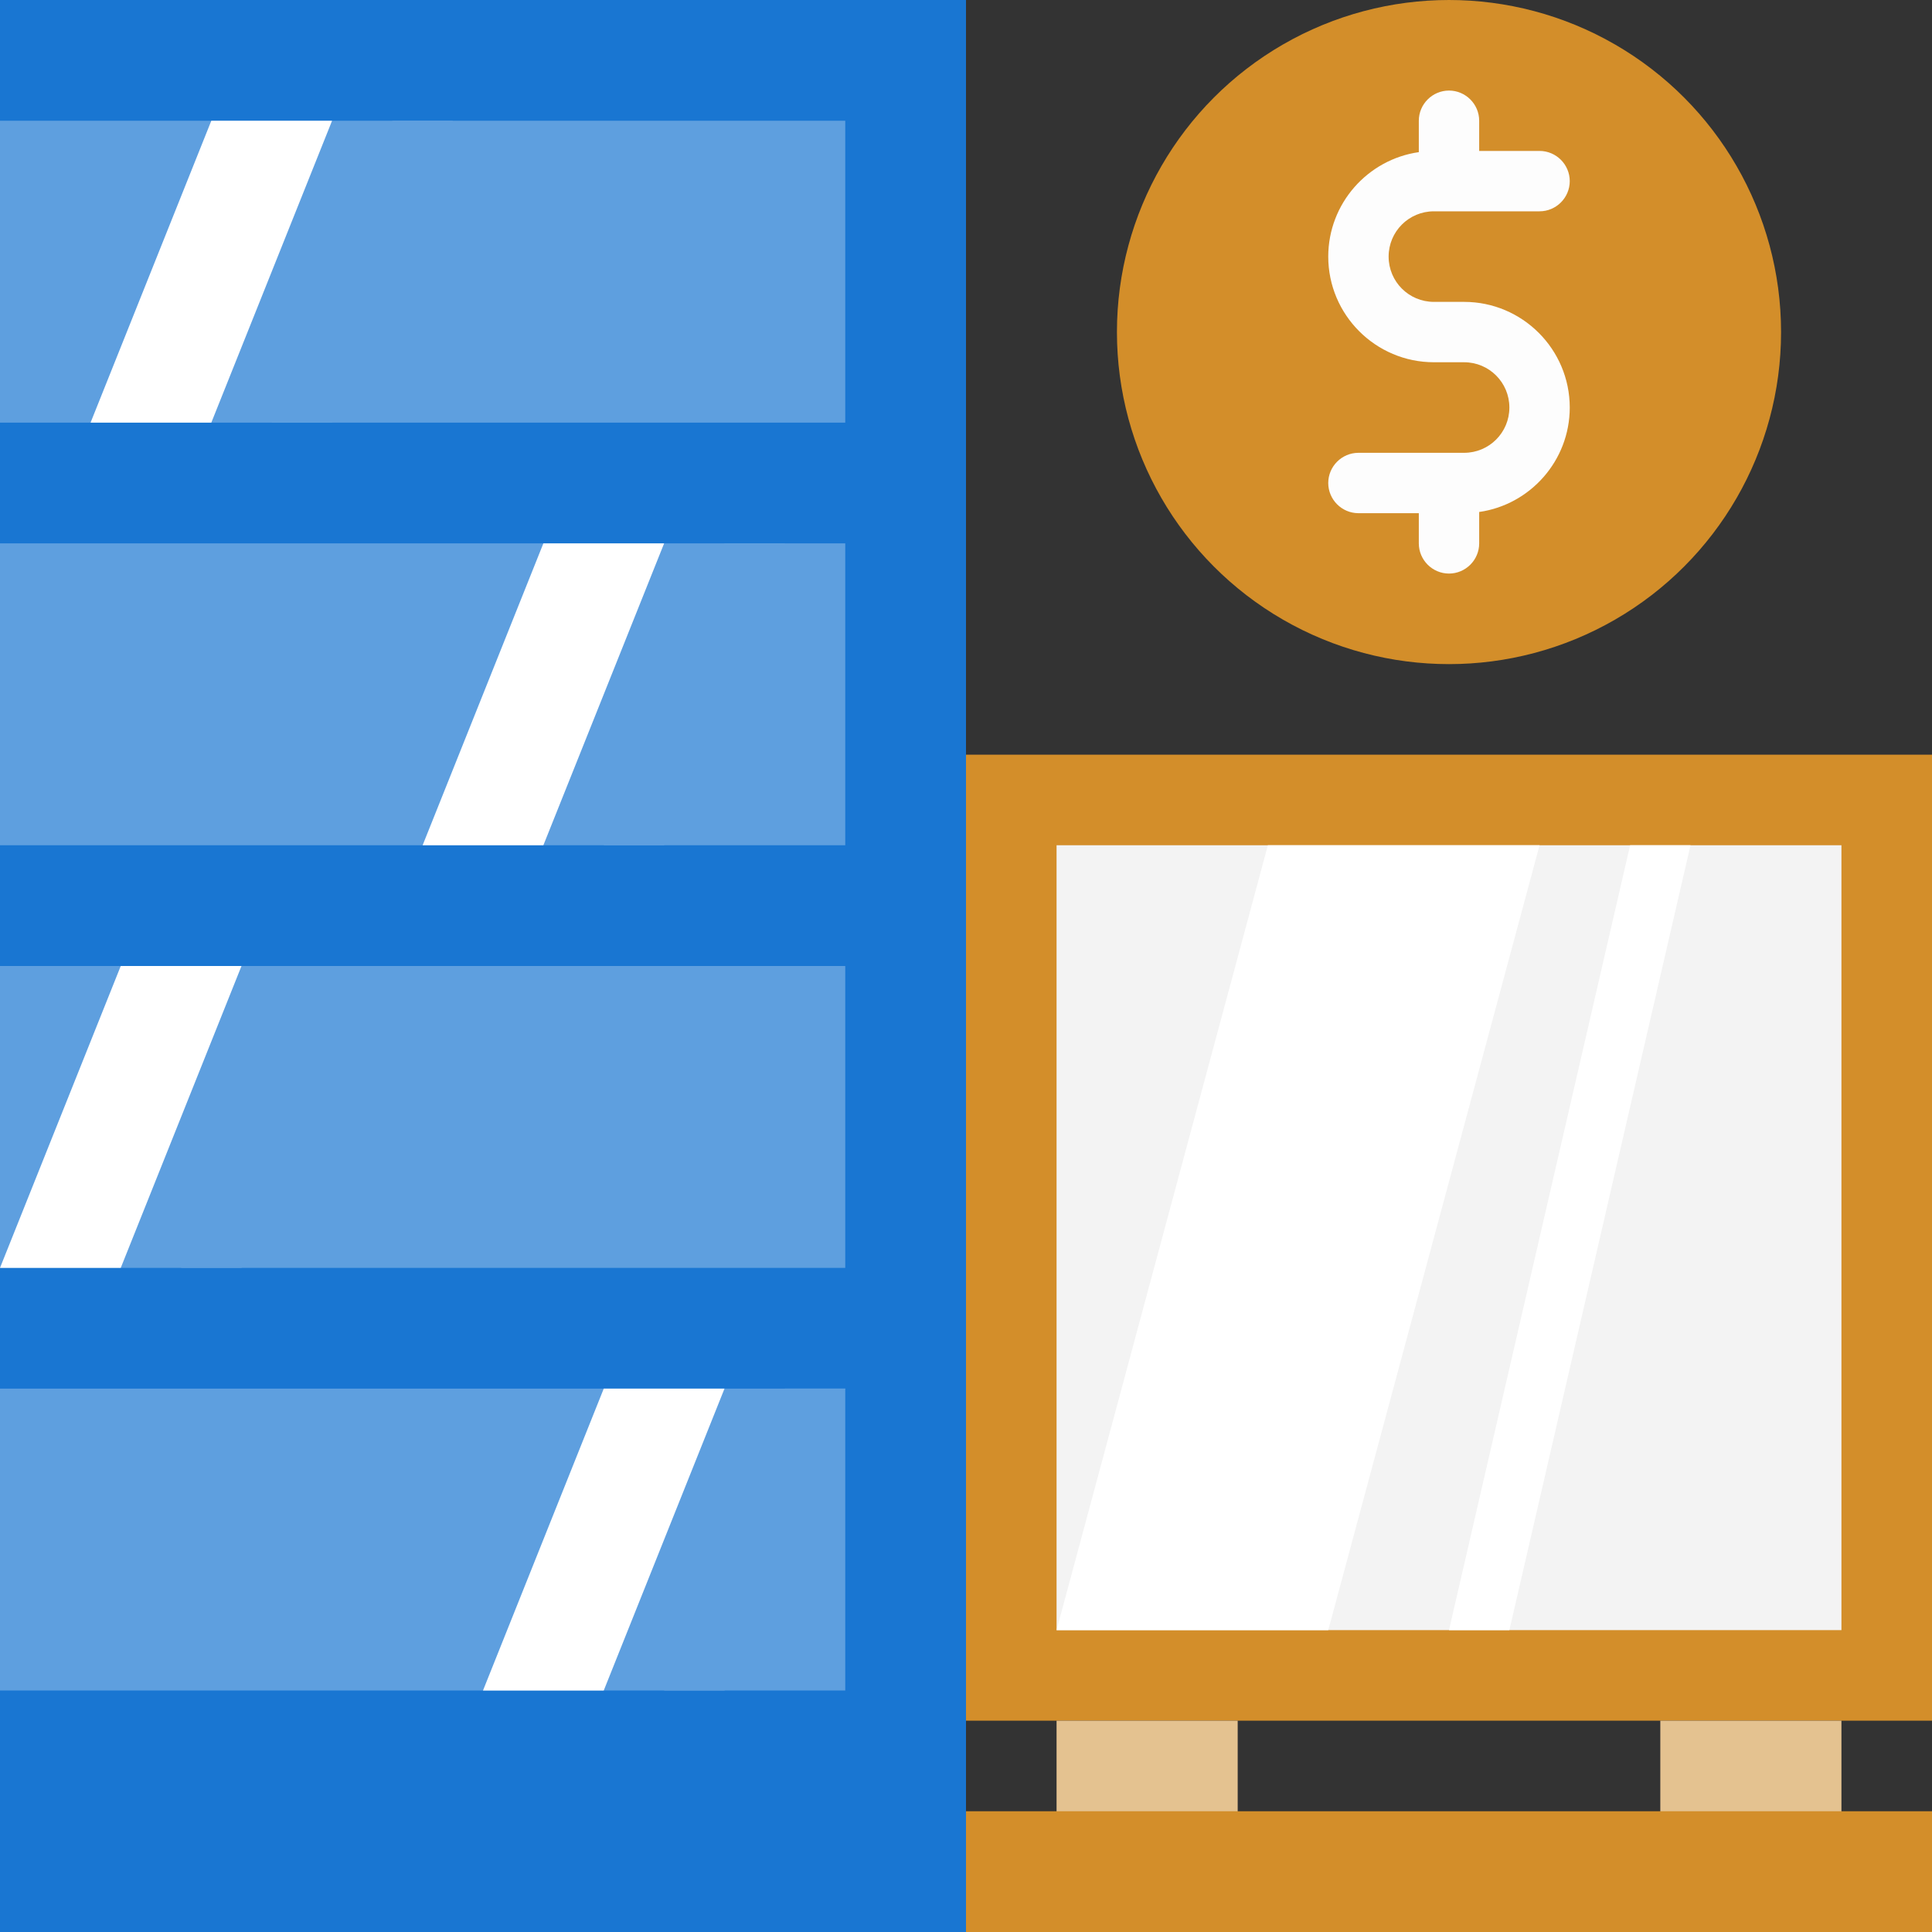 <?xml version="1.0" encoding="UTF-8"?><svg id="a" xmlns="http://www.w3.org/2000/svg" viewBox="0 0 64 64"><rect x="0" y="0" width="64" height="64" fill="#333333" stroke="none"/><defs><style>.b{fill:#fff;}.c{fill:#5e9fdf;}.d{fill:#e4c290;}.e{fill:#fdfdfd;}.f{fill:#d38e2a;}.g{fill:#f3f3f3;}.h{fill:#1976d2;}</style></defs><path class="h" d="M0,0H32V64H0V0Z"/><path class="f" d="M32,25h32V57H32V25Z"/><path class="g" d="M35,28h26v26h-26V28Z"/><path class="d" d="M35,57h6v7h-6v-7Zm20,0h6v7h-6v-7Z"/><path class="f" d="M32,60h32v4H32v-4Z"/><path class="c" d="M0,4H28V14H0V4Zm0,14H28v10H0v-10Zm0,14H28v10H0v-10Zm0,14H28v10H0v-10Z"/><circle class="f" cx="48" cy="11" r="11"/><path class="e" d="M48,19c-.55,0-1-.45-1-1v-1h-2c-.55,0-1-.45-1-1s.45-1,1-1h3.5c.83,0,1.5-.67,1.5-1.5s-.67-1.5-1.5-1.5h-1c-1.93,0-3.5-1.57-3.5-3.5,0-1.76,1.31-3.22,3-3.46v-1.04c0-.55,.45-1,1-1s1,.45,1,1v1h2c.55,0,1,.45,1,1s-.45,1-1,1h-3.5c-.83,0-1.5,.67-1.5,1.5s.67,1.5,1.5,1.5h1c1.93,0,3.5,1.57,3.5,3.5,0,1.76-1.31,3.22-3,3.46v1.04c0,.55-.45,1-1,1Z"/><path class="b" d="M7,14H3L7,4h4L7,14Z"/><path class="c" d="M11,14h-2L13,4h2l-4,10Z"/><path class="b" d="M18,28h-4l4-10h4l-4,10Z"/><path class="c" d="M22,28h-2l4-10h2l-4,10Z"/><path class="b" d="M4,42H0l4-10h4l-4,10Z"/><path class="c" d="M8,42h-2l4-10h2l-4,10Z"/><path class="b" d="M20,56h-4l4-10h4l-4,10Z"/><path class="c" d="M24,56h-2l4-10h2l-4,10Z"/><path class="b" d="M44,54h-9l7-26h9l-7,26Zm6,0h-2l6-26h2l-6,26Z"/></svg>